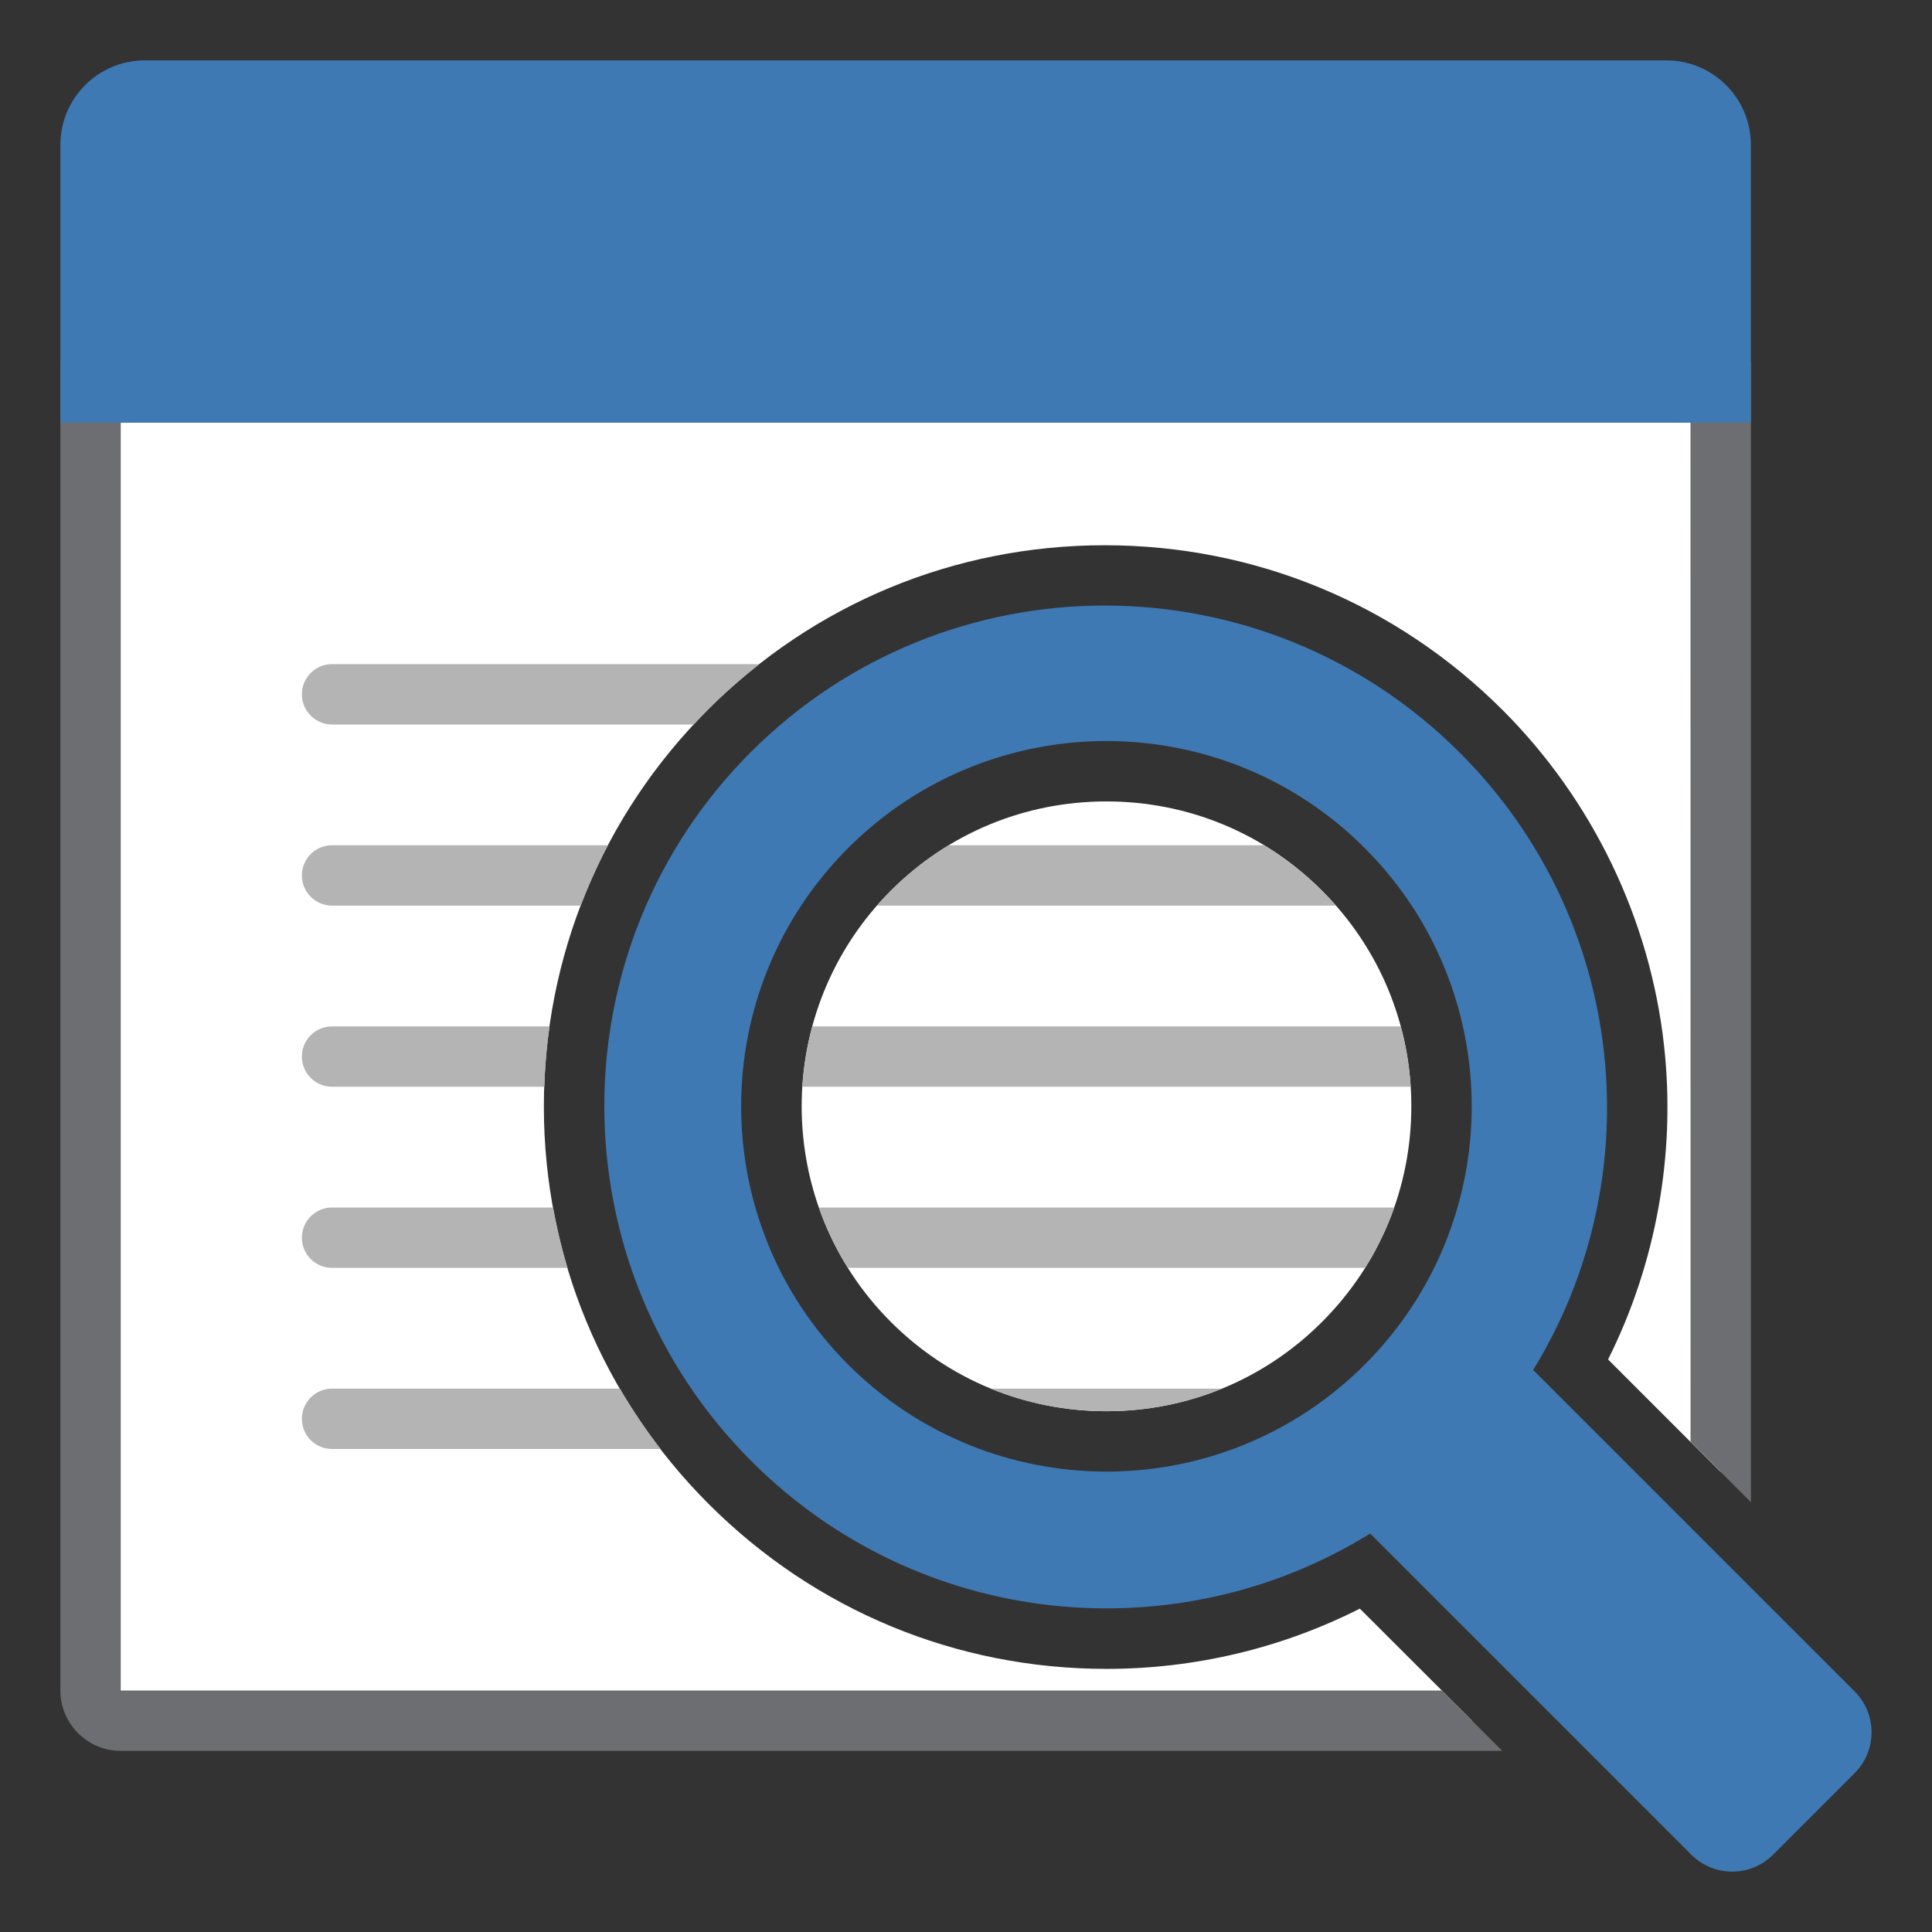<?xml version="1.0" encoding="UTF-8"?>
<!DOCTYPE svg PUBLIC "-//W3C//DTD SVG 1.1//EN" "http://www.w3.org/Graphics/SVG/1.1/DTD/svg11.dtd">
<svg version="1.1" id="Layer_1" xmlns="http://www.w3.org/2000/svg" xmlns:xlink="http://www.w3.org/1999/xlink" x="0px" y="0px" width="32px" height="32px" viewBox="0 0 32 32" enable-background="new 0 0 32 32" xml:space="preserve">
  <rect x="0" y="0" width="32" height="32" fill="#333333" stroke="none"/>
  <g id="icon">
    <path d="M24.382,28.5H2c-0.276,0,-0.5,-0.224,-0.5,-0.5V6.5h27v17.882l-1.865,-1.865c0.798,-1.597,1.126,-3.417,0.926,-5.206c-0.233,-2.088,-1.182,-4.059,-2.672,-5.549c-1.761,-1.761,-4.102,-2.731,-6.591,-2.731c-2.483,0,-4.816,0.966,-6.57,2.72c-1.756,1.756,-2.722,4.093,-2.72,6.579c0.002,2.485,0.973,4.823,2.731,6.582c1.76,1.76,4.1,2.73,6.588,2.73c1.466,0,2.902,-0.343,4.196,-0.998L24.382,28.5zM14.755,14.753c-1.969,1.969,-1.969,5.173,0,7.142c0.954,0.954,2.222,1.479,3.571,1.479c1.349,0,2.617,-0.525,3.571,-1.479c0.954,-0.954,1.479,-2.222,1.479,-3.571c0,-1.349,-0.525,-2.617,-1.479,-3.571s-2.222,-1.479,-3.571,-1.479C16.977,13.274,15.709,13.799,14.755,14.753z" fill="#FFFFFF"/>
    <path d="M23.882,28H2V7h26l0.001,16.882l1,0.999V6H1v22c0,0.551,0.449,1,1,1h22.882L23.882,28z" fill="#6D6E71"/>
    <path d="M29,7H1V2.4c0,-0.773,0.627,-1.4,1.4,-1.4h25.2c0.773,0,1.4,0.627,1.4,1.4V7z" fill="#3E79B4"/>
    <path d="M13.29,18c0.021,-0.337,0.077,-0.672,0.165,-1h9.745c0.088,0.324,0.143,0.659,0.165,1H13.29zM22.61,21c0.198,-0.316,0.36,-0.65,0.483,-1h-9.53c0.121,0.346,0.283,0.682,0.482,1H22.61zM20.24,23h-3.829c0.6,0.245,1.247,0.374,1.914,0.374C18.993,23.375,19.641,23.245,20.24,23zM22.126,15c-0.074,-0.084,-0.149,-0.167,-0.229,-0.247c-0.292,-0.292,-0.615,-0.544,-0.96,-0.753h-5.223c-0.345,0.209,-0.667,0.461,-0.96,0.753c-0.08,0.08,-0.156,0.163,-0.229,0.247H22.126zM10.268,23H5.5c-0.276,0,-0.5,0.224,-0.5,0.5s0.224,0.5,0.5,0.5h5.442C10.695,23.68,10.47,23.346,10.268,23zM5.5,21h3.899c-0.098,-0.328,-0.176,-0.661,-0.238,-1H5.5c-0.276,0,-0.5,0.224,-0.5,0.5S5.224,21,5.5,21zM5.5,12h5.99c0.078,-0.084,0.157,-0.169,0.238,-0.25c0.27,-0.27,0.554,-0.518,0.85,-0.75H5.5c-0.276,0,-0.5,0.224,-0.5,0.5S5.224,12,5.5,12zM5.5,18h3.516c0.011,-0.337,0.039,-0.671,0.086,-1H5.5c-0.276,0,-0.5,0.224,-0.5,0.5S5.224,18,5.5,18zM5.5,15h4.119c0.13,-0.342,0.28,-0.676,0.45,-1H5.5c-0.276,0,-0.5,0.224,-0.5,0.5S5.224,15,5.5,15z" fill="#B4B4B5"/>
    <path d="M12.436,12.457c-3.24,3.24,-3.235,8.499,0.011,11.746c2.784,2.784,7.047,3.182,10.248,1.197l5.32,5.32c0.373,0.373,0.979,0.373,1.352,0l1.352,-1.352c0.373,-0.373,0.373,-0.979,0,-1.352l-5.325,-5.325c1.967,-3.199,1.563,-7.446,-1.213,-10.222C20.935,9.222,15.676,9.216,12.436,12.457zM22.604,14.046c2.363,2.363,2.363,6.194,0,8.556c-2.363,2.363,-6.194,2.363,-8.556,0c-2.363,-2.363,-2.363,-6.194,0,-8.556C16.411,11.683,20.241,11.683,22.604,14.046z" fill-rule="evenodd" fill="#3E79B4"/>
  </g>
</svg>
